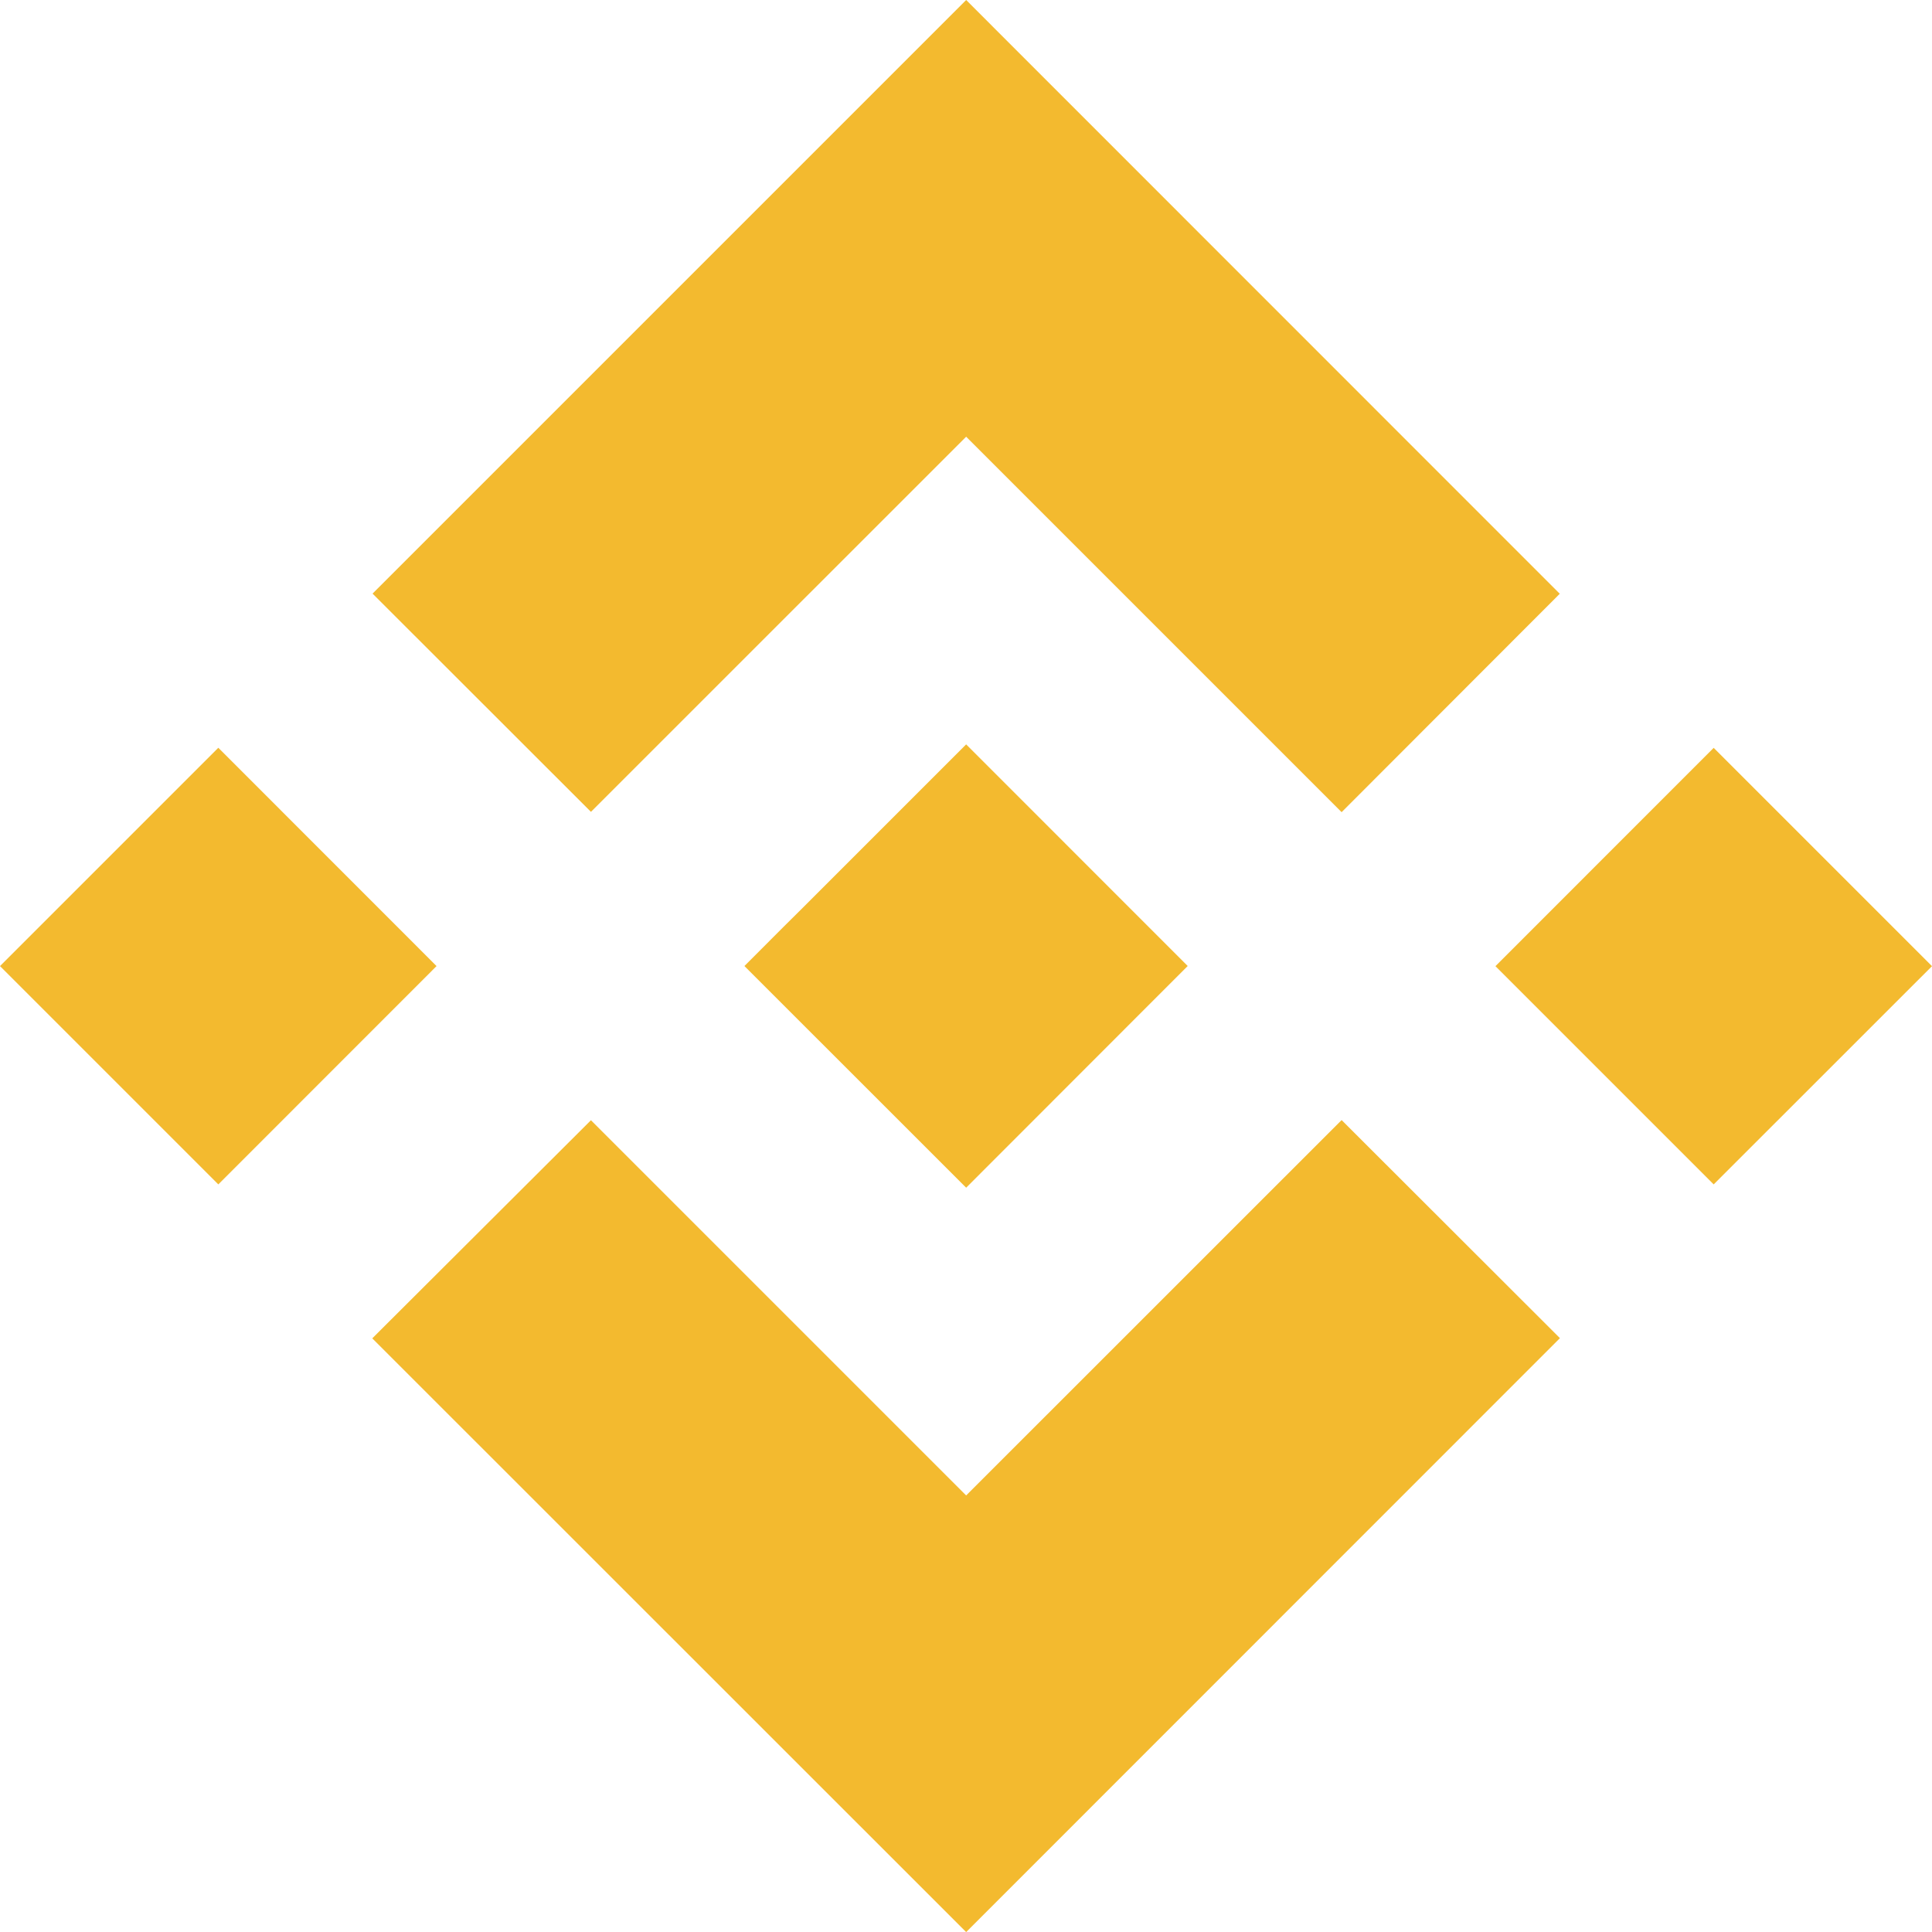 <svg width="24" height="24" viewBox="0 0 24 24" fill="none" xmlns="http://www.w3.org/2000/svg">
    <path d="M7.341 10.085L12.002 5.425L16.666 10.089L19.376 7.376L12.002 0L4.628 7.374L7.341 10.085Z" fill="#F3BA2F" />
    <path d="M0 12.001L2.712 9.289L5.423 12.001L2.712 14.713L0 12.001Z" fill="#F3BA2F" />
    <path d="M7.341 13.916L12.002 18.577L16.666 13.914L19.378 16.623L19.376 16.625L12.002 24.001L4.628 16.629L4.625 16.625L7.341 13.916Z" fill="#F3BA2F" />
    <path d="M18.577 12.002L21.288 9.29L24 12.002L21.288 14.713L18.577 12.002Z" fill="#F3BA2F" />
    <path d="M14.753 11.999L12.002 9.247L9.968 11.281L9.733 11.514L9.252 11.996L9.248 11.999L9.252 12.005L12.002 14.754L14.753 12.001L14.755 11.999H14.753Z" fill="#F3BA2F" />
</svg>
    